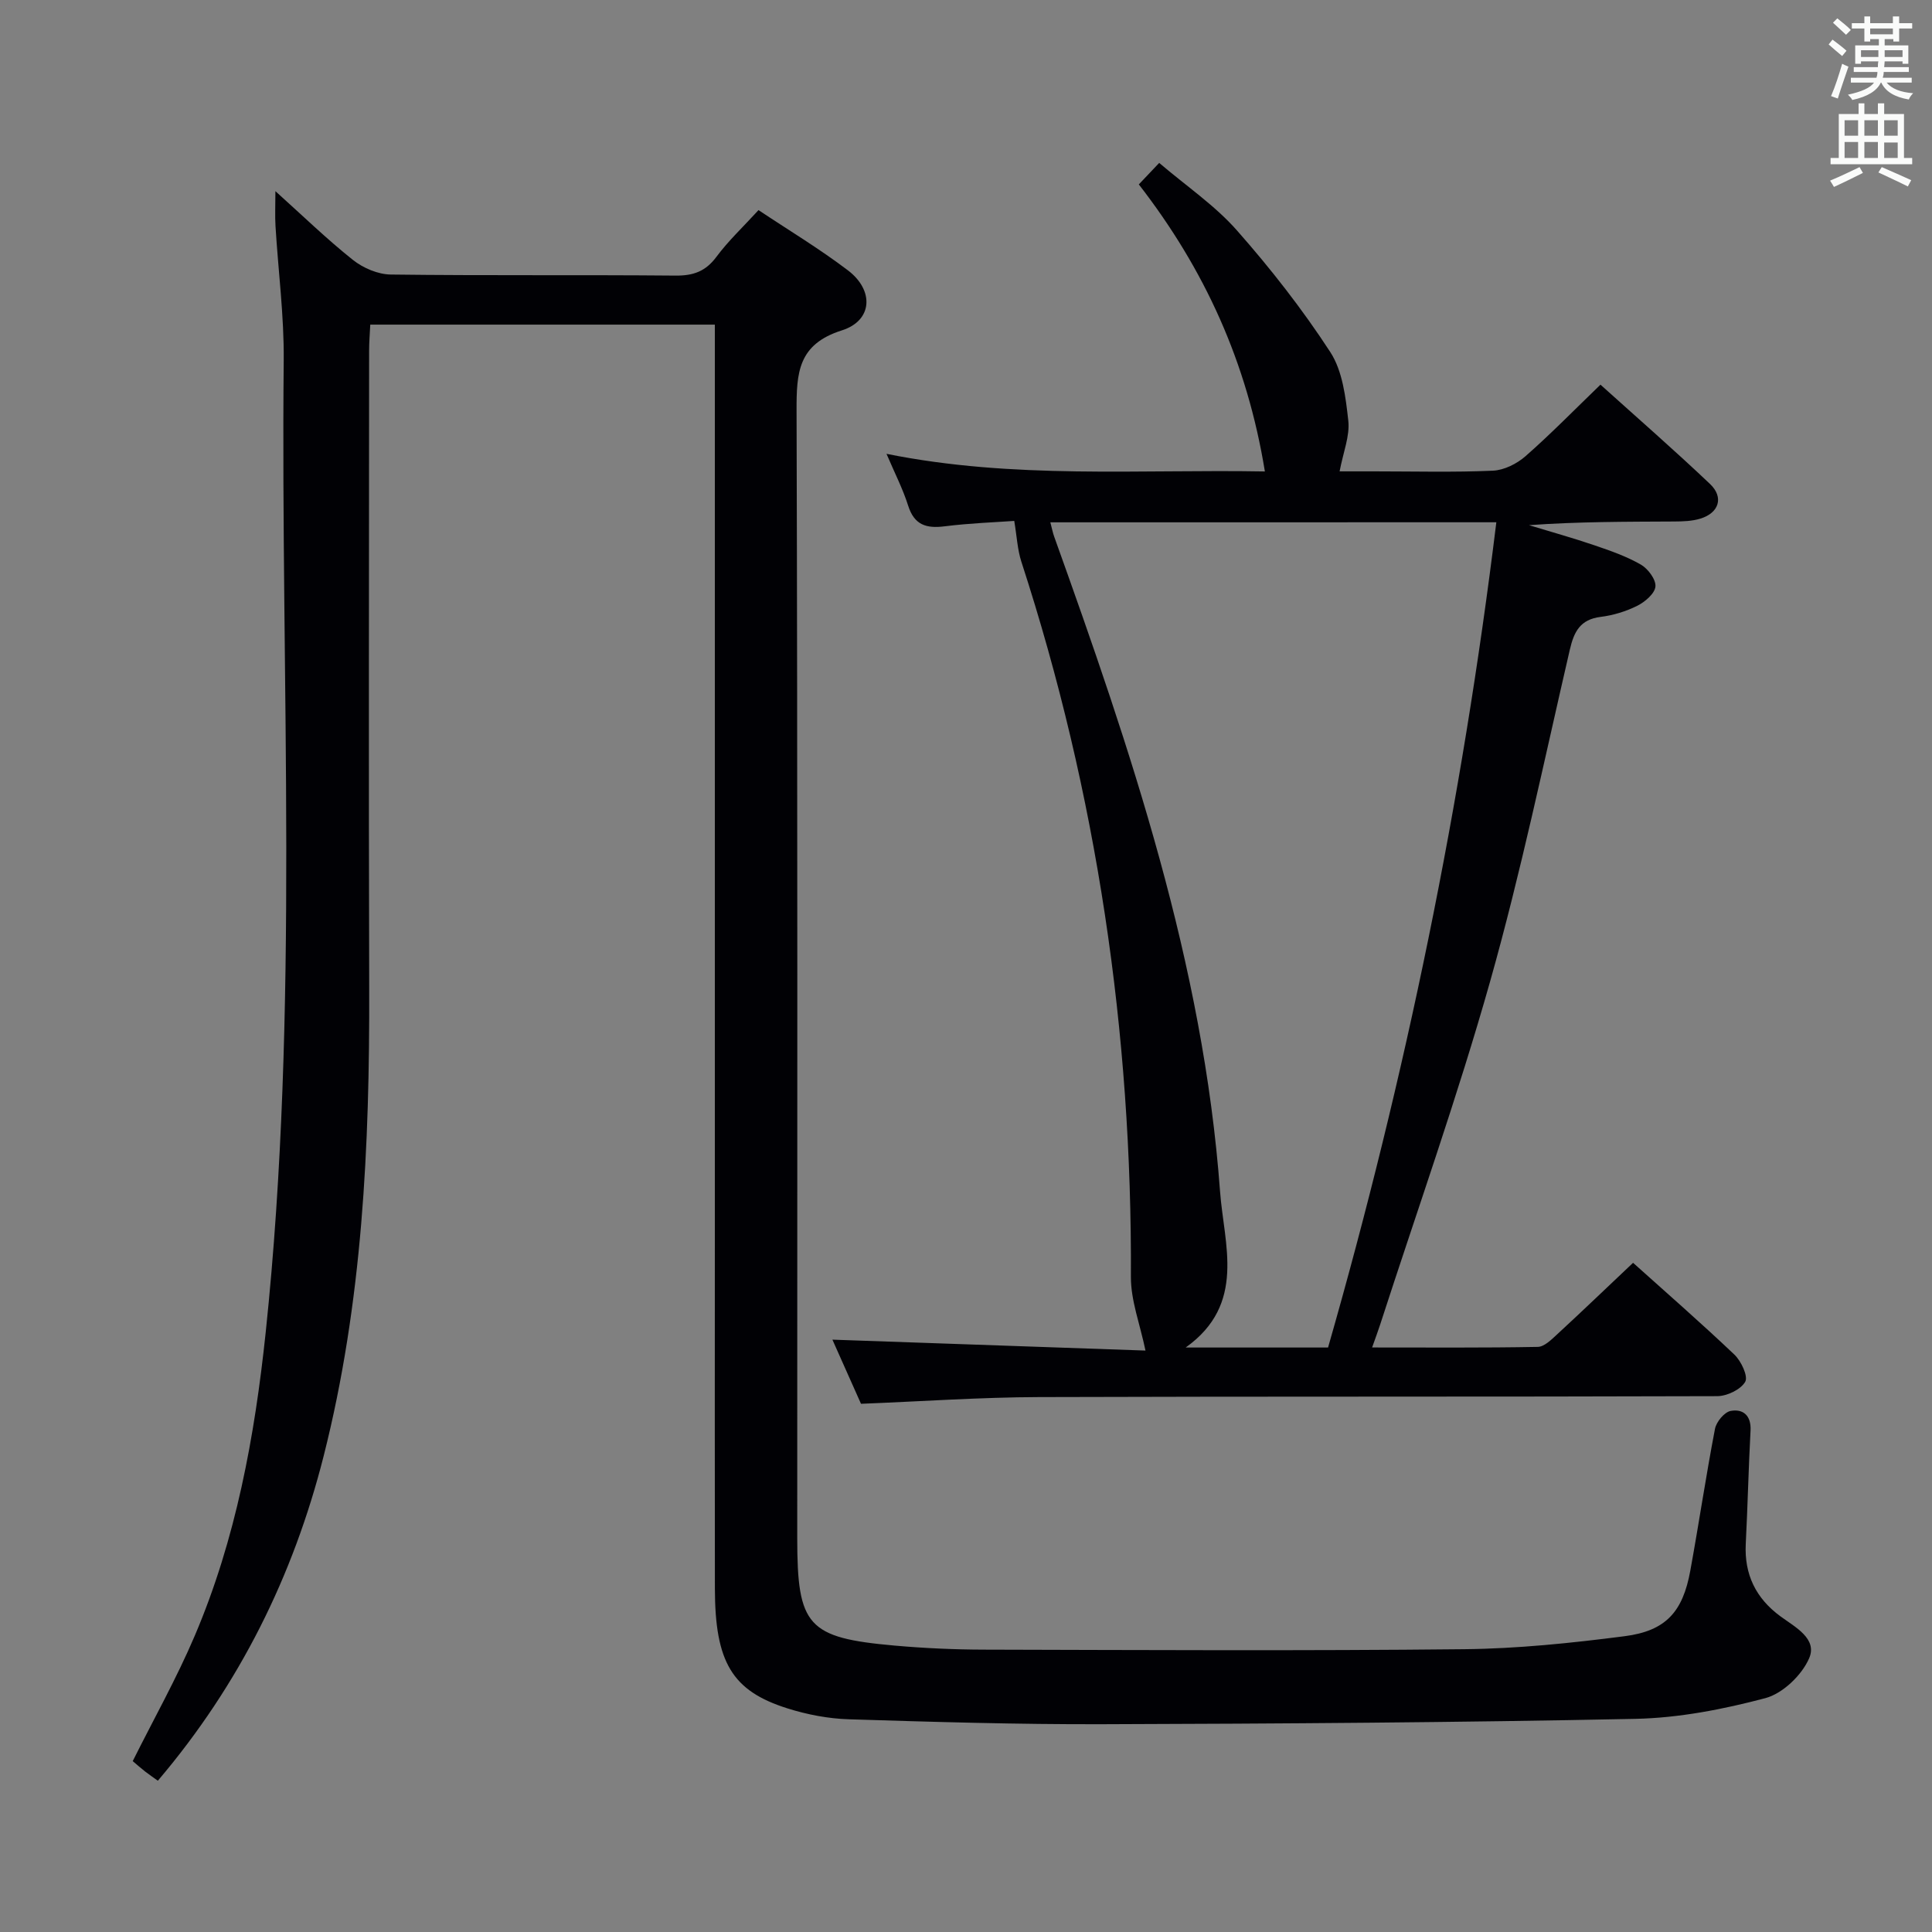 <svg enable-background="new 0 0 400 400" viewBox="0 0 400 400" xmlns="http://www.w3.org/2000/svg"><rect x="0" y="0" width="400" height="400" fill="#808080" stroke="none"/><path d="m148 67.21c-24.17 0-47.48 0-71.34 0-.09 1.89-.24 3.66-.24 5.43-.01 43.99-.11 87.98.02 131.97.1 32.63-1.38 65.1-9.44 96.88-6.29 24.79-17.4 47.28-34.32 67.19-.85-.62-1.75-1.22-2.61-1.89-.91-.71-1.78-1.48-2.59-2.17 4.36-8.74 9.09-17.14 12.84-25.95 8.54-20.05 12.41-41.23 14.69-62.82 7.05-66.96 3.07-134.11 3.73-201.18.09-9.28-1.14-18.57-1.7-27.86-.13-2.1-.02-4.22-.02-7.23 5.67 5.1 10.64 9.93 16.03 14.22 2.12 1.69 5.2 3.01 7.86 3.04 19.66.25 39.32.04 58.99.22 3.68.03 6.2-.89 8.43-3.89 2.46-3.31 5.52-6.18 8.71-9.67 6.19 4.13 12.6 7.98 18.51 12.47 5.47 4.15 5.13 10.41-1.25 12.43-9.09 2.88-9.4 8.76-9.38 16.6.23 77.82.14 155.64.14 233.45 0 18.22 2.12 20.64 20.14 22.25 6.12.54 12.28.82 18.43.84 33.16.08 66.32.26 99.48-.09 11.09-.11 22.22-1.27 33.24-2.69 8.57-1.1 12.06-5.06 13.61-13.57 1.78-9.78 3.24-19.62 5.11-29.37.28-1.44 1.94-3.46 3.24-3.7 2.58-.48 4.29.95 4.12 4.08-.42 7.8-.59 15.62-.99 23.43-.32 6.35 2.09 11.28 7.19 15.02 3.04 2.23 7.7 4.62 5.93 8.69-1.52 3.49-5.46 7.28-9.05 8.24-8.75 2.32-17.9 4.1-26.93 4.29-36.8.76-73.6 1-110.41 1.11-17.47.05-34.95-.47-52.41-1.02-4.26-.13-8.63-.97-12.7-2.25-11.52-3.62-15.02-9.58-15.05-24.83-.04-23.5-.01-46.99-.01-70.49 0-61.65 0-123.31 0-184.96 0-1.94 0-3.89 0-6.22z" fill="#010105"/><path d="m261.88 97.61c-3.67-22.57-12.48-41.87-26.1-59.43 1.37-1.44 2.48-2.62 4.22-4.45 5.72 4.88 11.56 8.83 16.08 13.96 7 7.93 13.58 16.35 19.34 25.2 2.55 3.92 3.19 9.35 3.73 14.21.35 3.16-1.05 6.52-1.8 10.49h7.25c8.16 0 16.34.22 24.48-.14 2.31-.1 4.96-1.42 6.75-2.99 5.23-4.59 10.1-9.58 15.53-14.82 7.48 6.74 15.23 13.49 22.68 20.56 2.91 2.76 1.87 6-2.01 7.18-1.7.52-3.59.58-5.4.59-9.97.05-19.95.03-30.07.76 4.52 1.38 9.09 2.64 13.56 4.17 3.29 1.12 6.63 2.28 9.61 4 1.47.85 3.14 3.08 3.01 4.53-.13 1.46-2.16 3.19-3.76 3.99-2.34 1.17-4.99 1.98-7.59 2.3-4.22.53-5.51 3.04-6.38 6.81-5.31 22.93-10.1 46.01-16.49 68.64-6.76 23.94-15.12 47.43-22.79 71.12-.45 1.39-.97 2.76-1.65 4.69 11.74 0 23.02.09 34.29-.12 1.35-.02 2.83-1.5 3.99-2.57 5.25-4.84 10.4-9.79 15.75-14.84 6.69 6.01 13.97 12.35 20.97 19 1.41 1.34 2.89 4.5 2.25 5.63-.92 1.61-3.76 2.97-5.79 2.98-46.81.16-93.63.03-140.44.19-12.11.04-24.22.89-36.84 1.39-1.97-4.42-4.11-9.22-5.92-13.28 21.86.76 43.83 1.53 64.82 2.26-1.13-5.45-3.04-10.35-3.02-15.24.25-50.58-7.02-99.96-22.68-148.09-.81-2.5-.93-5.22-1.47-8.44-3.87.28-9.18.46-14.43 1.12-3.81.48-6.28-.29-7.54-4.29-1.09-3.45-2.77-6.71-4.48-10.72 26.3 5.3 52.3 3.18 78.34 3.65zm-44.42 10.53c.37 1.39.52 2.21.8 2.97 15.82 44.09 30.87 88.43 34.34 135.58.8 10.9 5.5 23.3-7.12 32.3h14.97 14.51c16.07-56.08 27.74-112.84 34.84-170.86-31.27.01-61.54.01-92.34.01z" fill="#010105"/><g fill="#fafbfa"><path d="m378.6 9.2.8-1c.9.7 1.9 1.4 2.9 2.3l-.9 1.1c-1.1-.9-2-1.7-2.8-2.4zm.5 10.7c.9-2.1 1.6-4.3 2.3-6.7.4.2.8.4 1.3.6-.7 2.1-1.5 4.3-2.2 6.6zm.4-15.2.9-.9c1 .8 2 1.6 2.8 2.4l-1 1c-1-.9-1.9-1.8-2.7-2.5zm12.5-1.3h1.2v1.4h2.7v1.1h-2.7v2.7h-1.2v-.5h-1.8v1.3h4.9v3.8h-1.2v-.5h-3.7c0 .4-.1.9-.1 1.2h5.1v1h-5.2c0 .5-.1.9-.2 1.2h6v1h-5.2c1.1 1.3 2.9 2 5.5 2.2-.4.4-.7.8-.9 1.3-2.9-.5-4.8-1.6-5.7-3.5h-.1c-.8 1.7-2.7 2.9-5.9 3.6-.2-.4-.6-.8-.9-1.1 2.8-.6 4.6-1.4 5.4-2.5h-4.8v-1h5.3c.1-.3.2-.7.2-1.2h-4.9v-1h5c0-.4 0-.8.1-1.2h-3.6v.5h-1.2v-3.8h4.9v-1.3h-1.8v.5h-1.2v-2.7h-2.6v-1.1h2.6v-1.4h1.2v1.4h4.7v-1.4zm-6.7 8.4h3.6c0-.4 0-.9 0-1.4h-3.6zm1.9-4.7h4.7v-1.2h-4.7zm6.7 3.3h-3.7v1.4h3.7z"/><path d="m384.7 21.4h1.3v2.2h2.8v-2.2h1.3v2.2h4.1v9.1h1.7v1.3h-16.9v-1.3h1.7v-9.1h4.1v-2.2zm.3 13.2.7 1.2c-1.8.9-3.8 1.9-6 2.9-.2-.4-.5-.8-.8-1.3 2.4-1 4.4-2 6.1-2.8zm-3.1-6.5h2.8v-3.2h-2.8zm0 4.6h2.8v-3.3h-2.8zm4.1-4.6h2.8v-3.2h-2.8zm0 4.6h2.8v-3.3h-2.8zm3.6 1.9c2.1.9 4.1 1.8 6.1 2.7l-.7 1.3c-2.2-1.1-4.2-2-6.1-2.9zm3.3-9.7h-2.8v3.2h2.8zm-2.8 7.8h2.8v-3.2h-2.8z"/></g></svg>